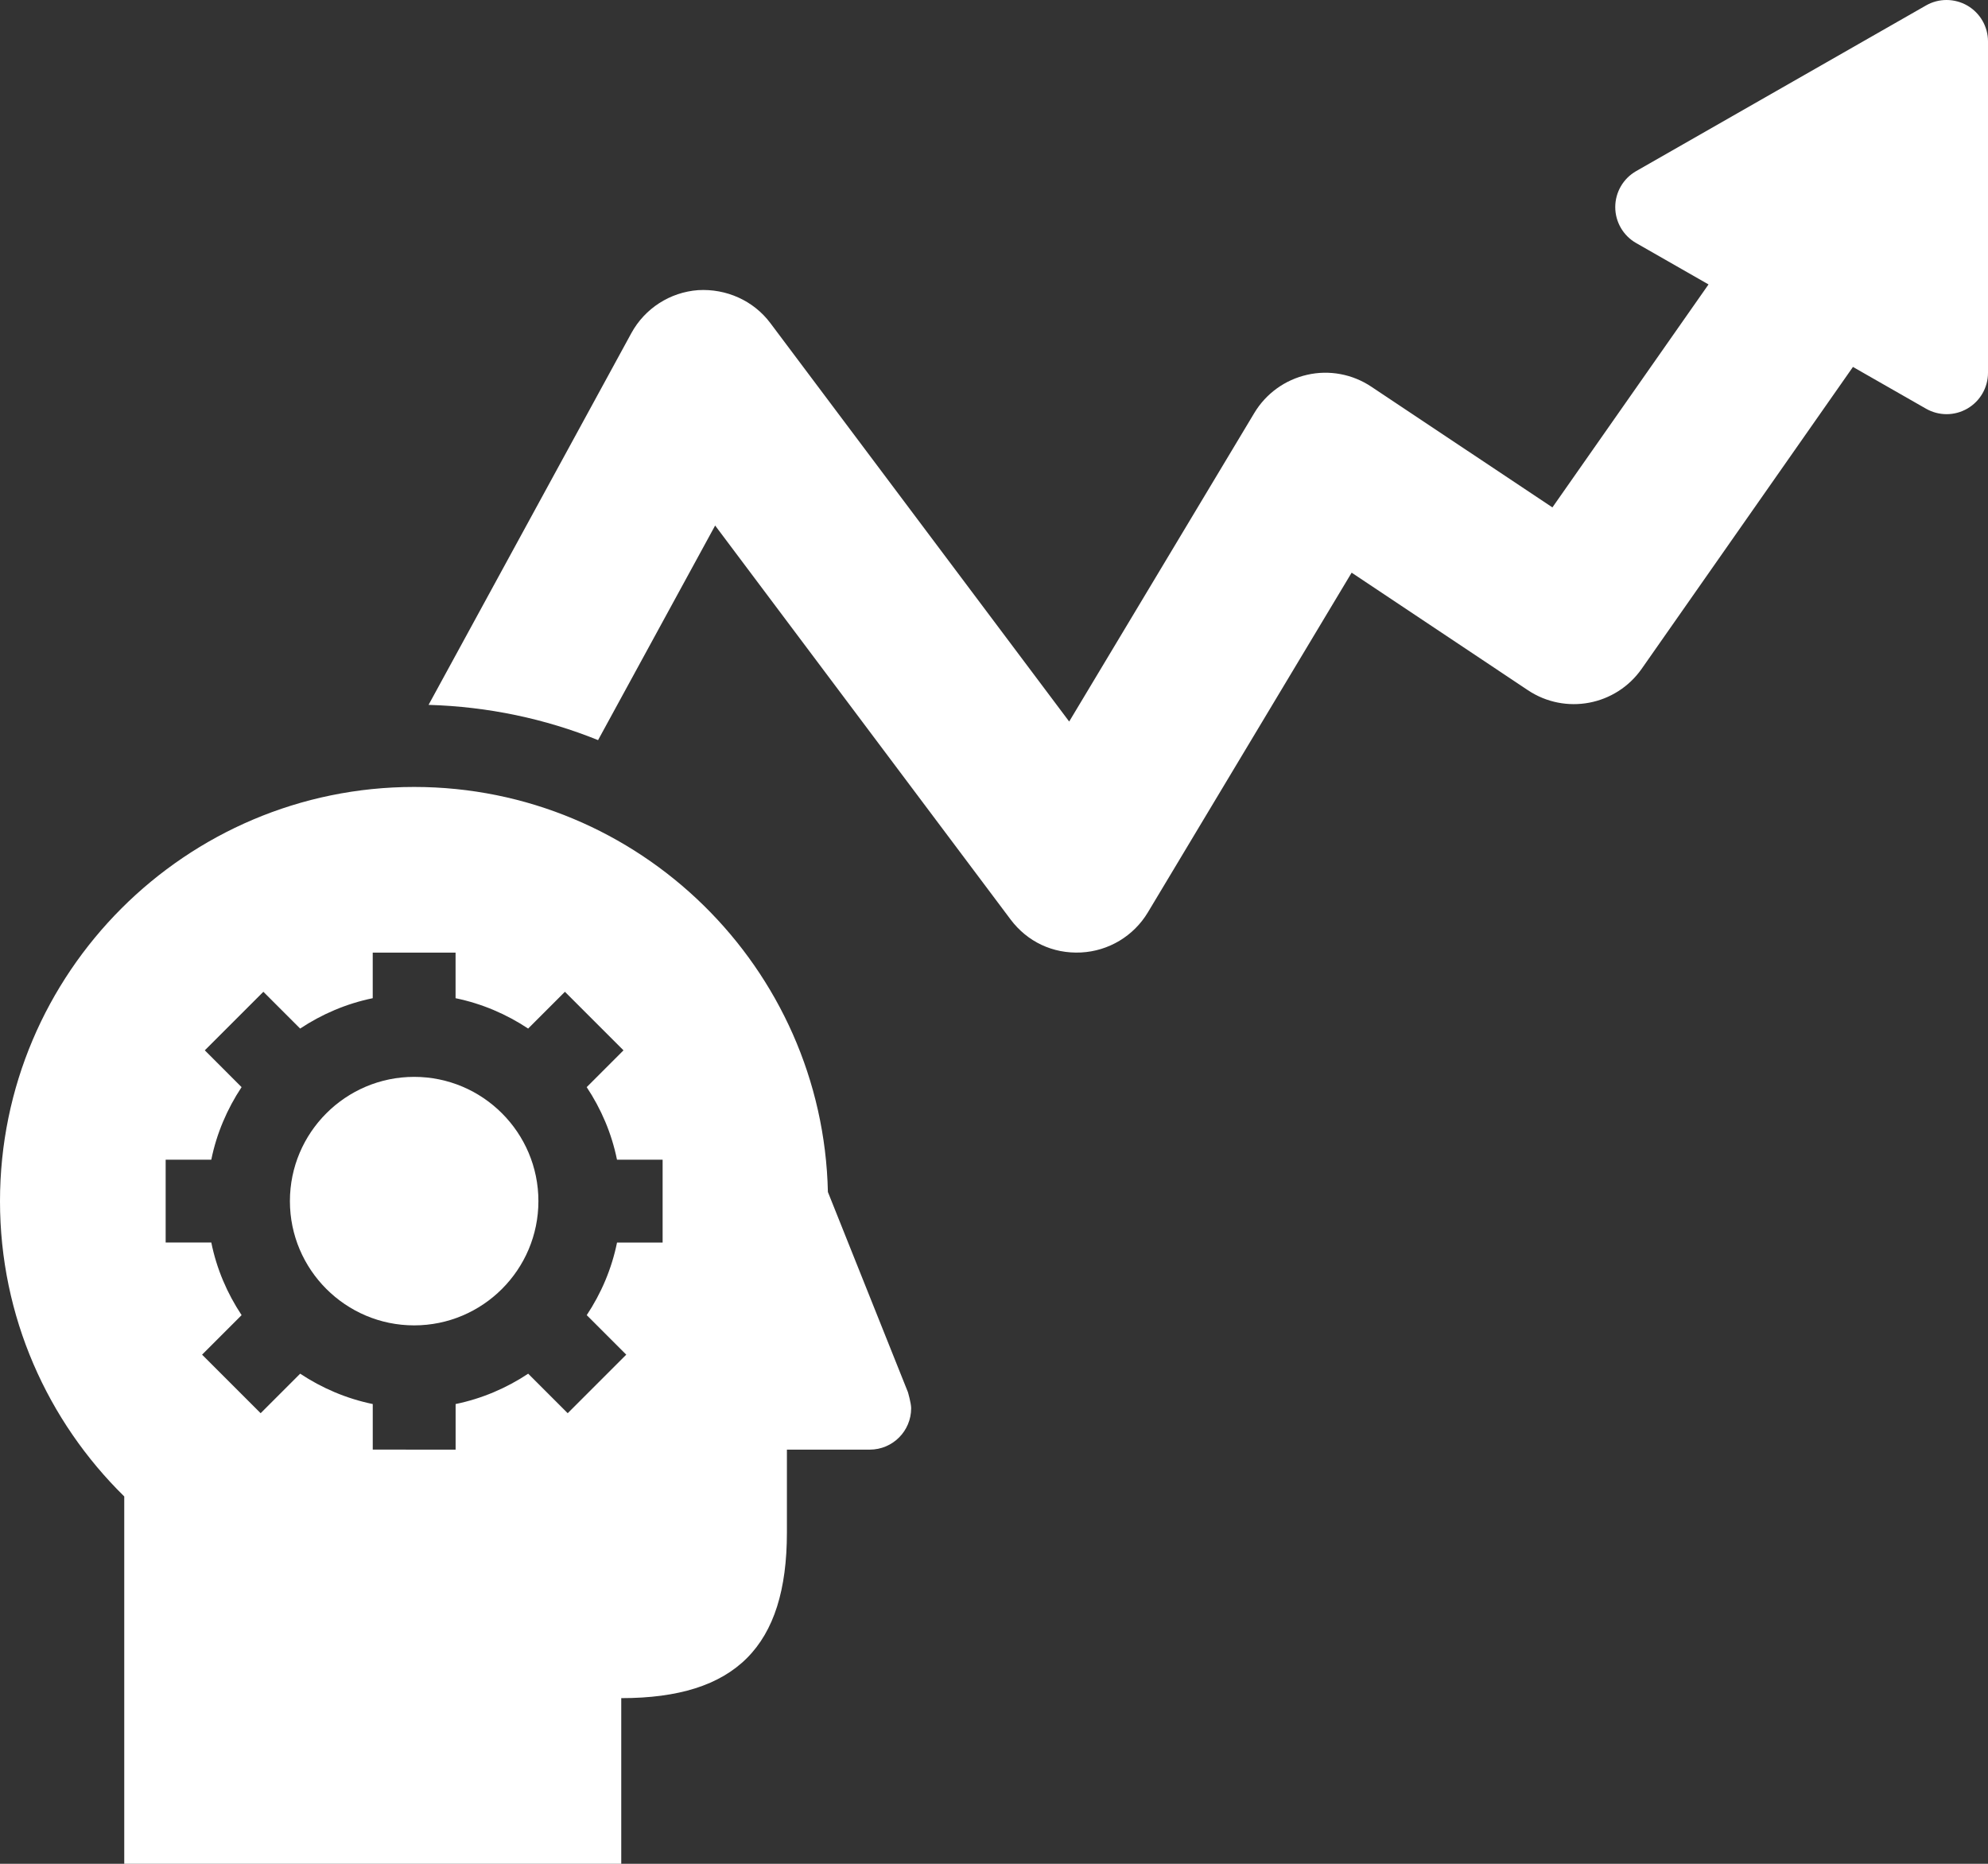 <svg xmlns="http://www.w3.org/2000/svg" xmlns:xlink="http://www.w3.org/1999/xlink" version="1.1" id="Layer_1" x="0px" y="0px" width="100px" height="93.75px" viewBox="0 0 100 93.75" enable-background="new 0 0 100 93.75" xml:space="preserve">
<rect x="0" y="0" width="100" height="93.75" fill="#333333" stroke="none"/>
<path fill="#ffffff" d="M98.962,0.281c-0.643-0.37-1.436-0.377-2.079-0.007L82.3,8.608c-0.648,0.37-1.05,1.062-1.05,1.809  c0,0.746,0.401,1.438,1.05,1.808l3.642,2.082l-7.853,11.216l-9.111-6.073c-0.947-0.633-2.118-0.853-3.225-0.598  c-1.112,0.25-2.073,0.944-2.659,1.921l-9.312,15.521L38.749,16.25c-0.851-1.135-2.223-1.739-3.631-1.656  c-1.414,0.104-2.68,0.918-3.359,2.161L21.558,35.455c2.995,0.088,5.871,0.699,8.526,1.773l5.889-10.794L50.834,46.25  c0.832,1.109,2.114,1.733,3.548,1.66c1.384-0.071,2.644-0.828,3.357-2.016L67.99,28.806l8.865,5.911  c1.888,1.259,4.427,0.777,5.726-1.078l10.626-15.182l3.676,2.101c0.32,0.183,0.679,0.275,1.034,0.275  c0.361,0,0.722-0.094,1.045-0.281C99.605,20.179,100,19.493,100,18.75V2.084C100,1.34,99.605,0.656,98.962,0.281z"/>
<g>
	<path fill="#ffffff" d="M20.833,54.167c-3.446,0-6.25,2.804-6.25,6.25s2.804,6.25,6.25,6.25c3.447,0,6.25-2.804,6.25-6.25   S24.28,54.167,20.833,54.167z"/>
	<path fill="#ffffff" d="M45.671,70.028c0-0.005-0.003-0.005-0.004-0.011l-4.022-10.059c-0.249-11.273-9.479-20.374-20.812-20.374   C9.347,39.585,0,48.932,0,60.42c0,5.812,2.398,11.068,6.25,14.852V93.75h25v-8.333c5.743,0,8.333-2.591,8.333-8.333v-4.167h4.167   c1.151,0,2.083-0.932,2.083-2.083C45.833,70.578,45.671,70.028,45.671,70.028z M33.333,62.5h-2.295   c-0.269,1.327-0.8,2.561-1.524,3.652l1.988,1.988l-2.945,2.945l-1.988-1.988c-1.093,0.725-2.325,1.254-3.651,1.527v2.292H18.75   v-2.292c-1.326-0.273-2.56-0.803-3.651-1.527l-1.988,1.988l-2.946-2.945l1.988-1.988c-0.724-1.092-1.256-2.325-1.524-3.652H8.333   v-4.166h2.295c0.269-1.326,0.801-2.56,1.524-3.651l-1.85-1.851l2.946-2.945l1.85,1.85c1.092-0.725,2.325-1.254,3.651-1.527v-2.292   h4.167v2.292c1.326,0.273,2.559,0.803,3.651,1.527l1.85-1.85l2.946,2.945l-1.851,1.851c0.725,1.092,1.256,2.325,1.524,3.651h2.295   V62.5z"/>
</g>
</svg>
